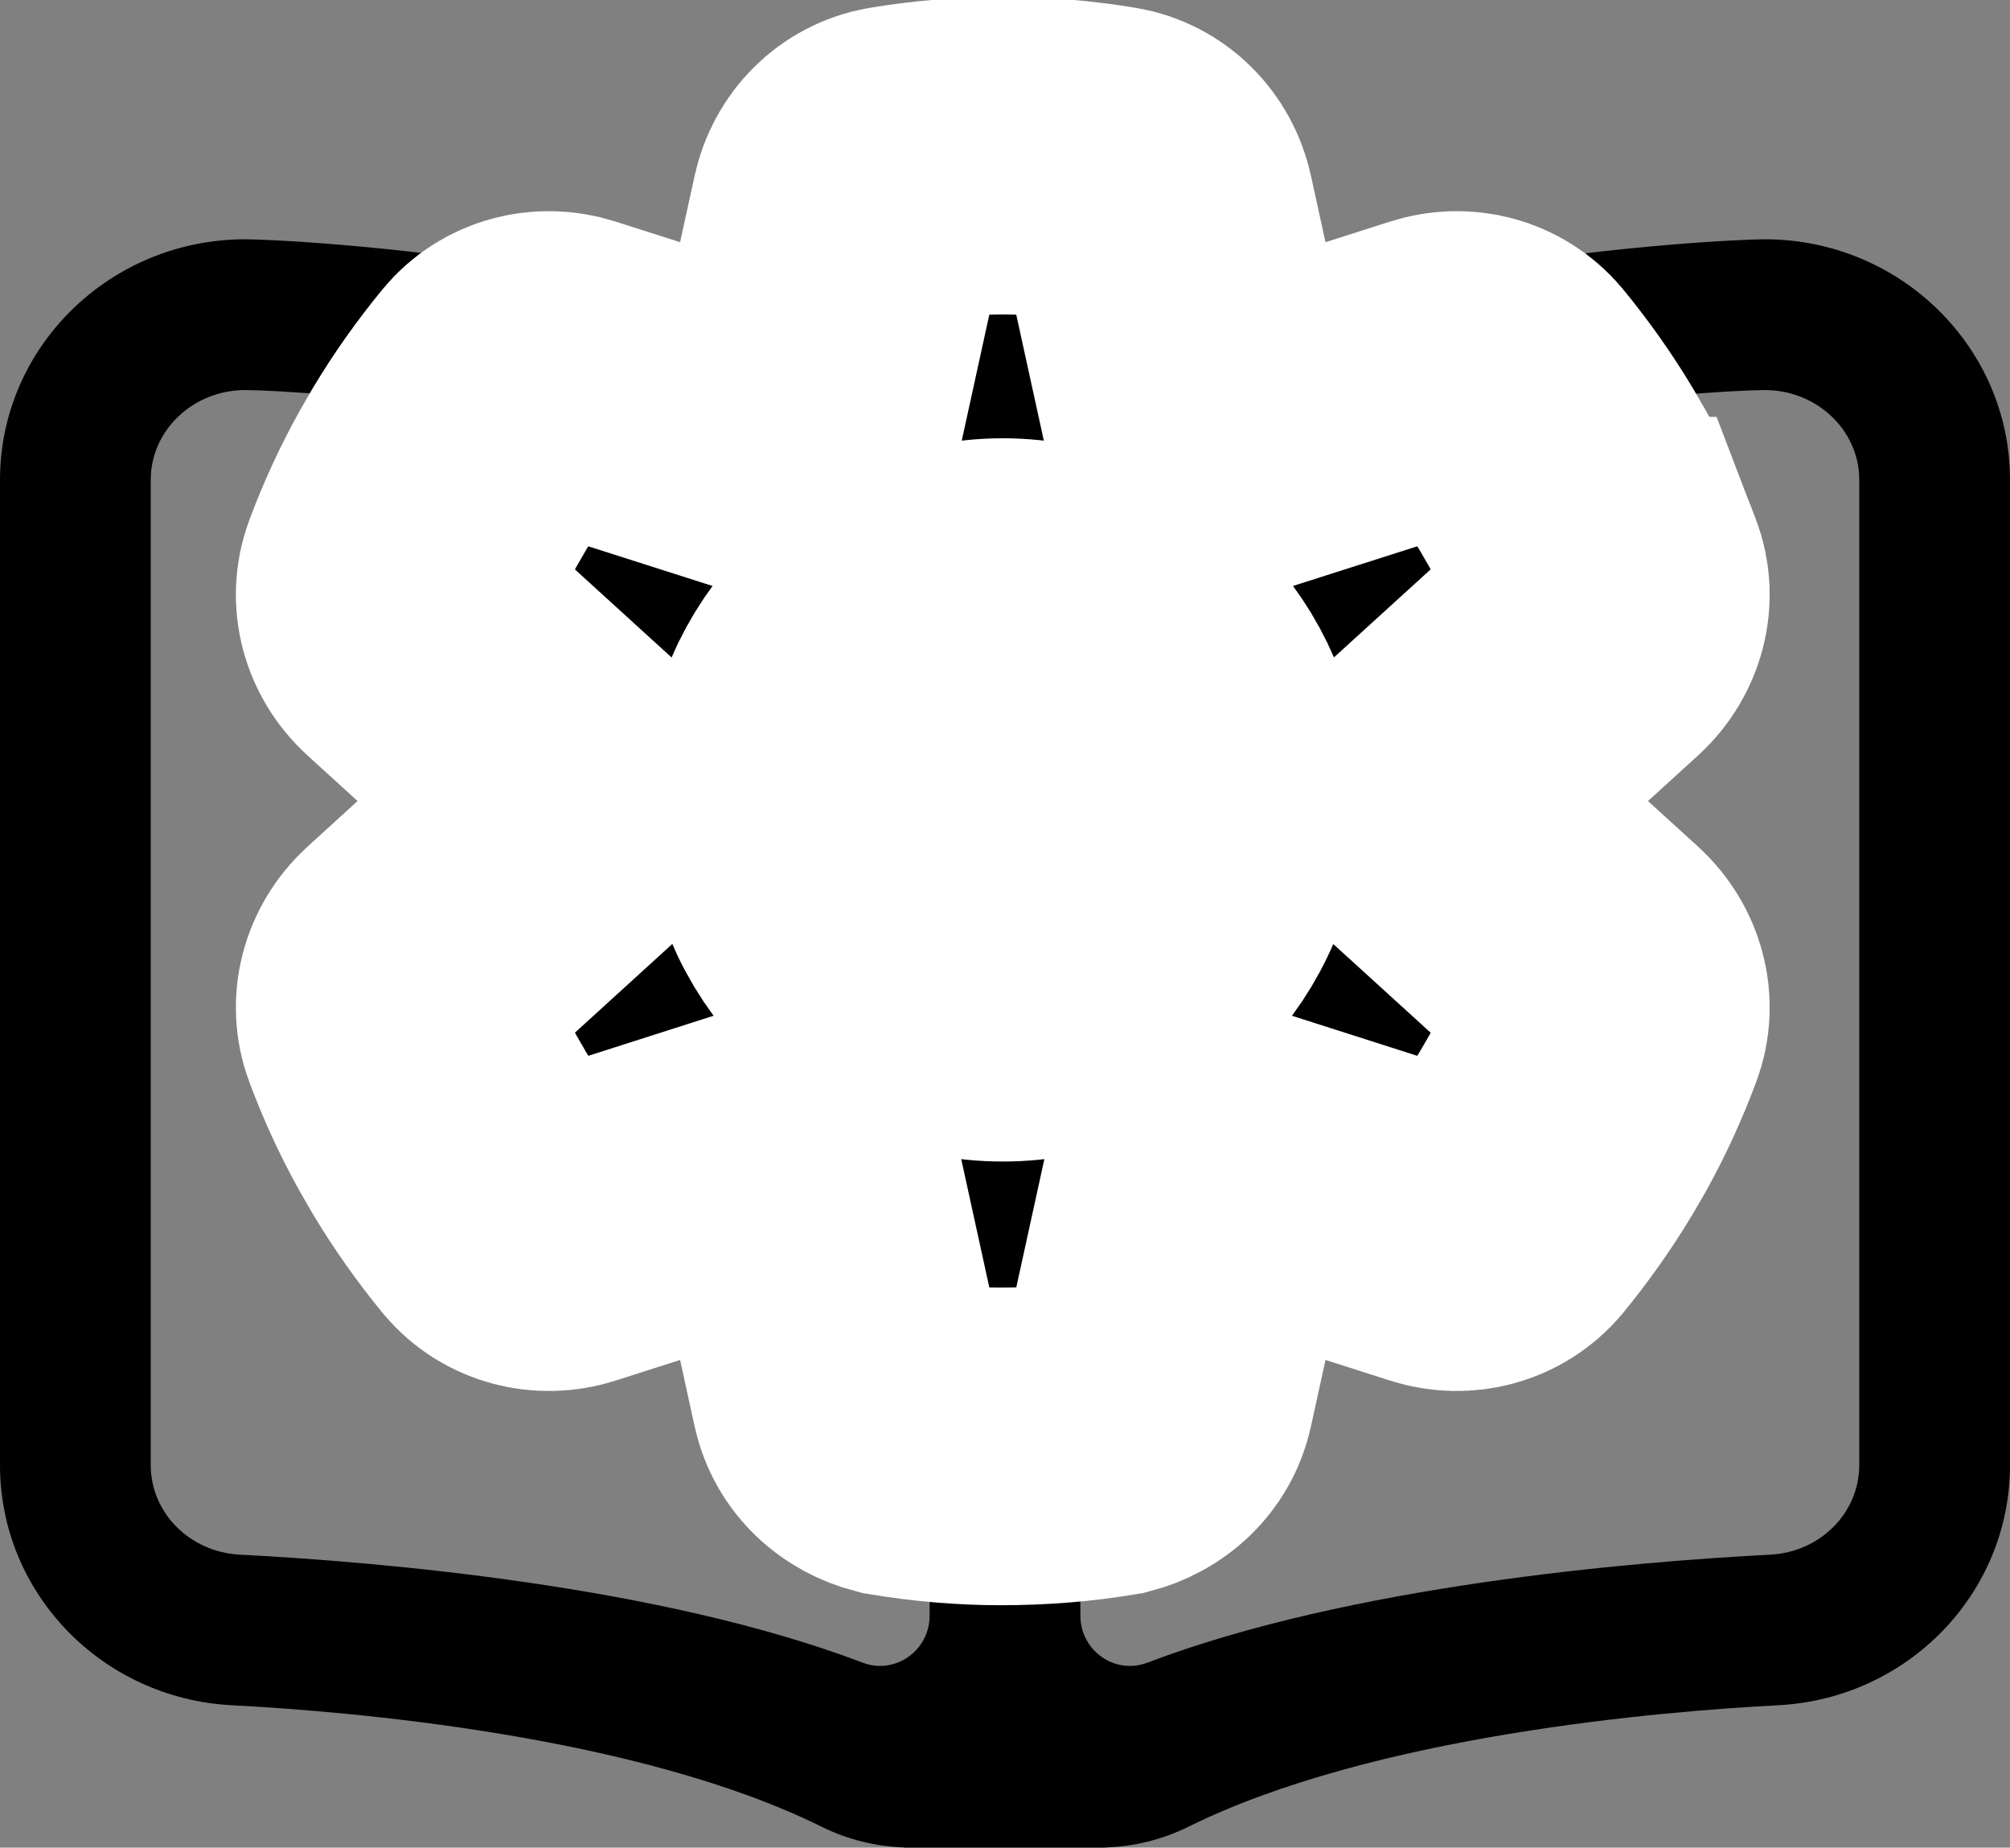 <svg xmlns="http://www.w3.org/2000/svg" viewBox="0 0 640 588.172">
  <rect x="0" y="0" width="640" height="588.172" fill="#808080" stroke="none"/>
  <path d="m 561.91,76.172 c -12.47,0 -155.4,6.49 -241.91,56.89 C 233.49,82.662 90.56,76.172 78.09,76.172 35.03,76.172 0,110.512 0,152.722 v 313.72 c 0,40.73 32.47,74.3 73.92,76.41 36.78,1.91 128.81,9.5 187.73,38.69 8.19,4.05 17.25,6.29 26.34,6.58 v 0.05 h 64.02 v -0.05 c 9.09,-0.29 18.15,-2.53 26.34,-6.58 58.92,-29.19 150.95,-36.78 187.73,-38.69 41.45,-2.11 73.92,-35.68 73.92,-76.41 v -313.72 c 0,-42.21 -35.03,-76.55 -78.09,-76.55 z M 296,514.322 c 0,11.09 -10.96,18.91 -21.33,14.96 -64.53,-24.54 -153.96,-32.07 -198.31,-34.38 -15.9,-0.8 -28.36,-13.3 -28.36,-28.46 v -313.72 c 0,-15.74 13.5,-28.55 30.06,-28.55 19.93,0.1 126.55,7.81 198.53,40.49 11.63,5.28 19.27,16.66 19.28,29.44 l 0.13,106.07 z m 296,-47.88 c 0,15.16 -12.46,27.66 -28.36,28.47 -44.35,2.3 -133.78,9.83 -198.31,34.38 -10.37,3.94 -21.33,-3.87 -21.33,-14.96 v -214.16 l 0.14,-106.08 c 0.02,-12.78 7.65,-24.15 19.28,-29.44 71.98,-32.67 178.6,-40.38 198.52,-40.48 16.56,0 30.06,12.81 30.06,28.55 z" />
  <path d="m 511.818,183.256 c 2.648,6.902 0.401,14.686 -5.056,19.742 l -34.749,31.619 c 0.883,6.661 1.364,13.482 1.364,20.384 0,6.902 -0.482,13.723 -1.364,20.384 l 34.749,31.619 c 5.457,5.056 7.704,12.84 5.056,19.742 -3.531,9.55 -7.784,18.779 -12.599,27.526 l -3.772,6.5 c -5.297,8.828 -11.235,17.174 -17.735,25.119 -4.815,5.698 -12.599,7.704 -19.661,5.457 l -44.7,-14.285 c -10.754,8.266 -23.353,15.167 -35.31,20.464 l -10.031,45.823 c -1.605,7.223 -7.223,12.359 -14.606,14.285 -11.075,1.846 -22.47,2.809 -34.829,2.809 -10.914,0 -22.31,-0.963 -33.384,-2.809 -7.383,-1.926 -13.001,-7.062 -14.606,-14.285 l -10.031,-45.823 c -12.68,-5.297 -24.557,-12.198 -35.31,-20.464 l -44.668,14.285 c -7.094,2.247 -14.919,0.241 -19.669,-5.457 -6.508,-7.945 -12.447,-16.291 -17.743,-25.119 l -3.756,-6.5 c -4.871,-8.747 -9.108,-17.976 -12.664,-27.526 -2.6,-6.902 -0.409,-14.686 5.096,-19.742 l 34.716,-31.619 c -0.883,-6.661 -1.34,-13.482 -1.34,-20.384 0,-6.902 0.457,-13.723 1.34,-20.384 L 131.838,202.998 c -5.505,-5.056 -7.696,-12.76 -5.096,-19.742 3.555,-9.55 7.8,-18.779 12.664,-27.526 l 3.748,-6.5 c 5.305,-8.828 11.243,-17.174 17.751,-25.078 4.751,-5.738 12.575,-7.728 19.669,-5.465 l 44.668,14.253 c 10.754,-8.298 22.631,-15.2 35.31,-20.44 l 10.031,-45.823 c 1.605,-7.287 7.223,-13.073 14.606,-14.301 11.075,-1.853 22.47,-2.817 34.107,-2.817 11.636,0 23.032,0.964 34.107,2.817 7.383,1.228 13.001,7.014 14.606,14.301 l 10.031,45.823 c 11.957,5.24 24.557,12.142 35.31,20.44 l 44.7,-14.253 c 7.062,-2.263 14.846,-0.273 19.661,5.465 6.5,7.905 12.439,16.251 17.735,25.078 l 3.772,6.5 c 4.815,8.747 9.068,17.976 12.599,27.526 z M 319.296,319.201 c 35.471,0 64.201,-28.73 64.201,-64.923 0,-34.749 -28.73,-64.201 -64.201,-64.201 -35.471,0 -64.201,29.452 -64.201,64.201 0,36.193 28.73,64.923 64.201,64.923 z" style="stroke:#ffffff;stroke-width:101.116;stroke-miterlimit:4;stroke-dasharray:none;stroke-opacity:1;paint-order:stroke fill markers" />
  <circle style="fill:#ffffff;fill-opacity:1;stroke:none;stroke-width:179.878;stroke-miterlimit:4;stroke-dasharray:none;stroke-opacity:1;paint-order:stroke fill markers" cx="318.194" cy="253.382" r="42.667" />
</svg>
